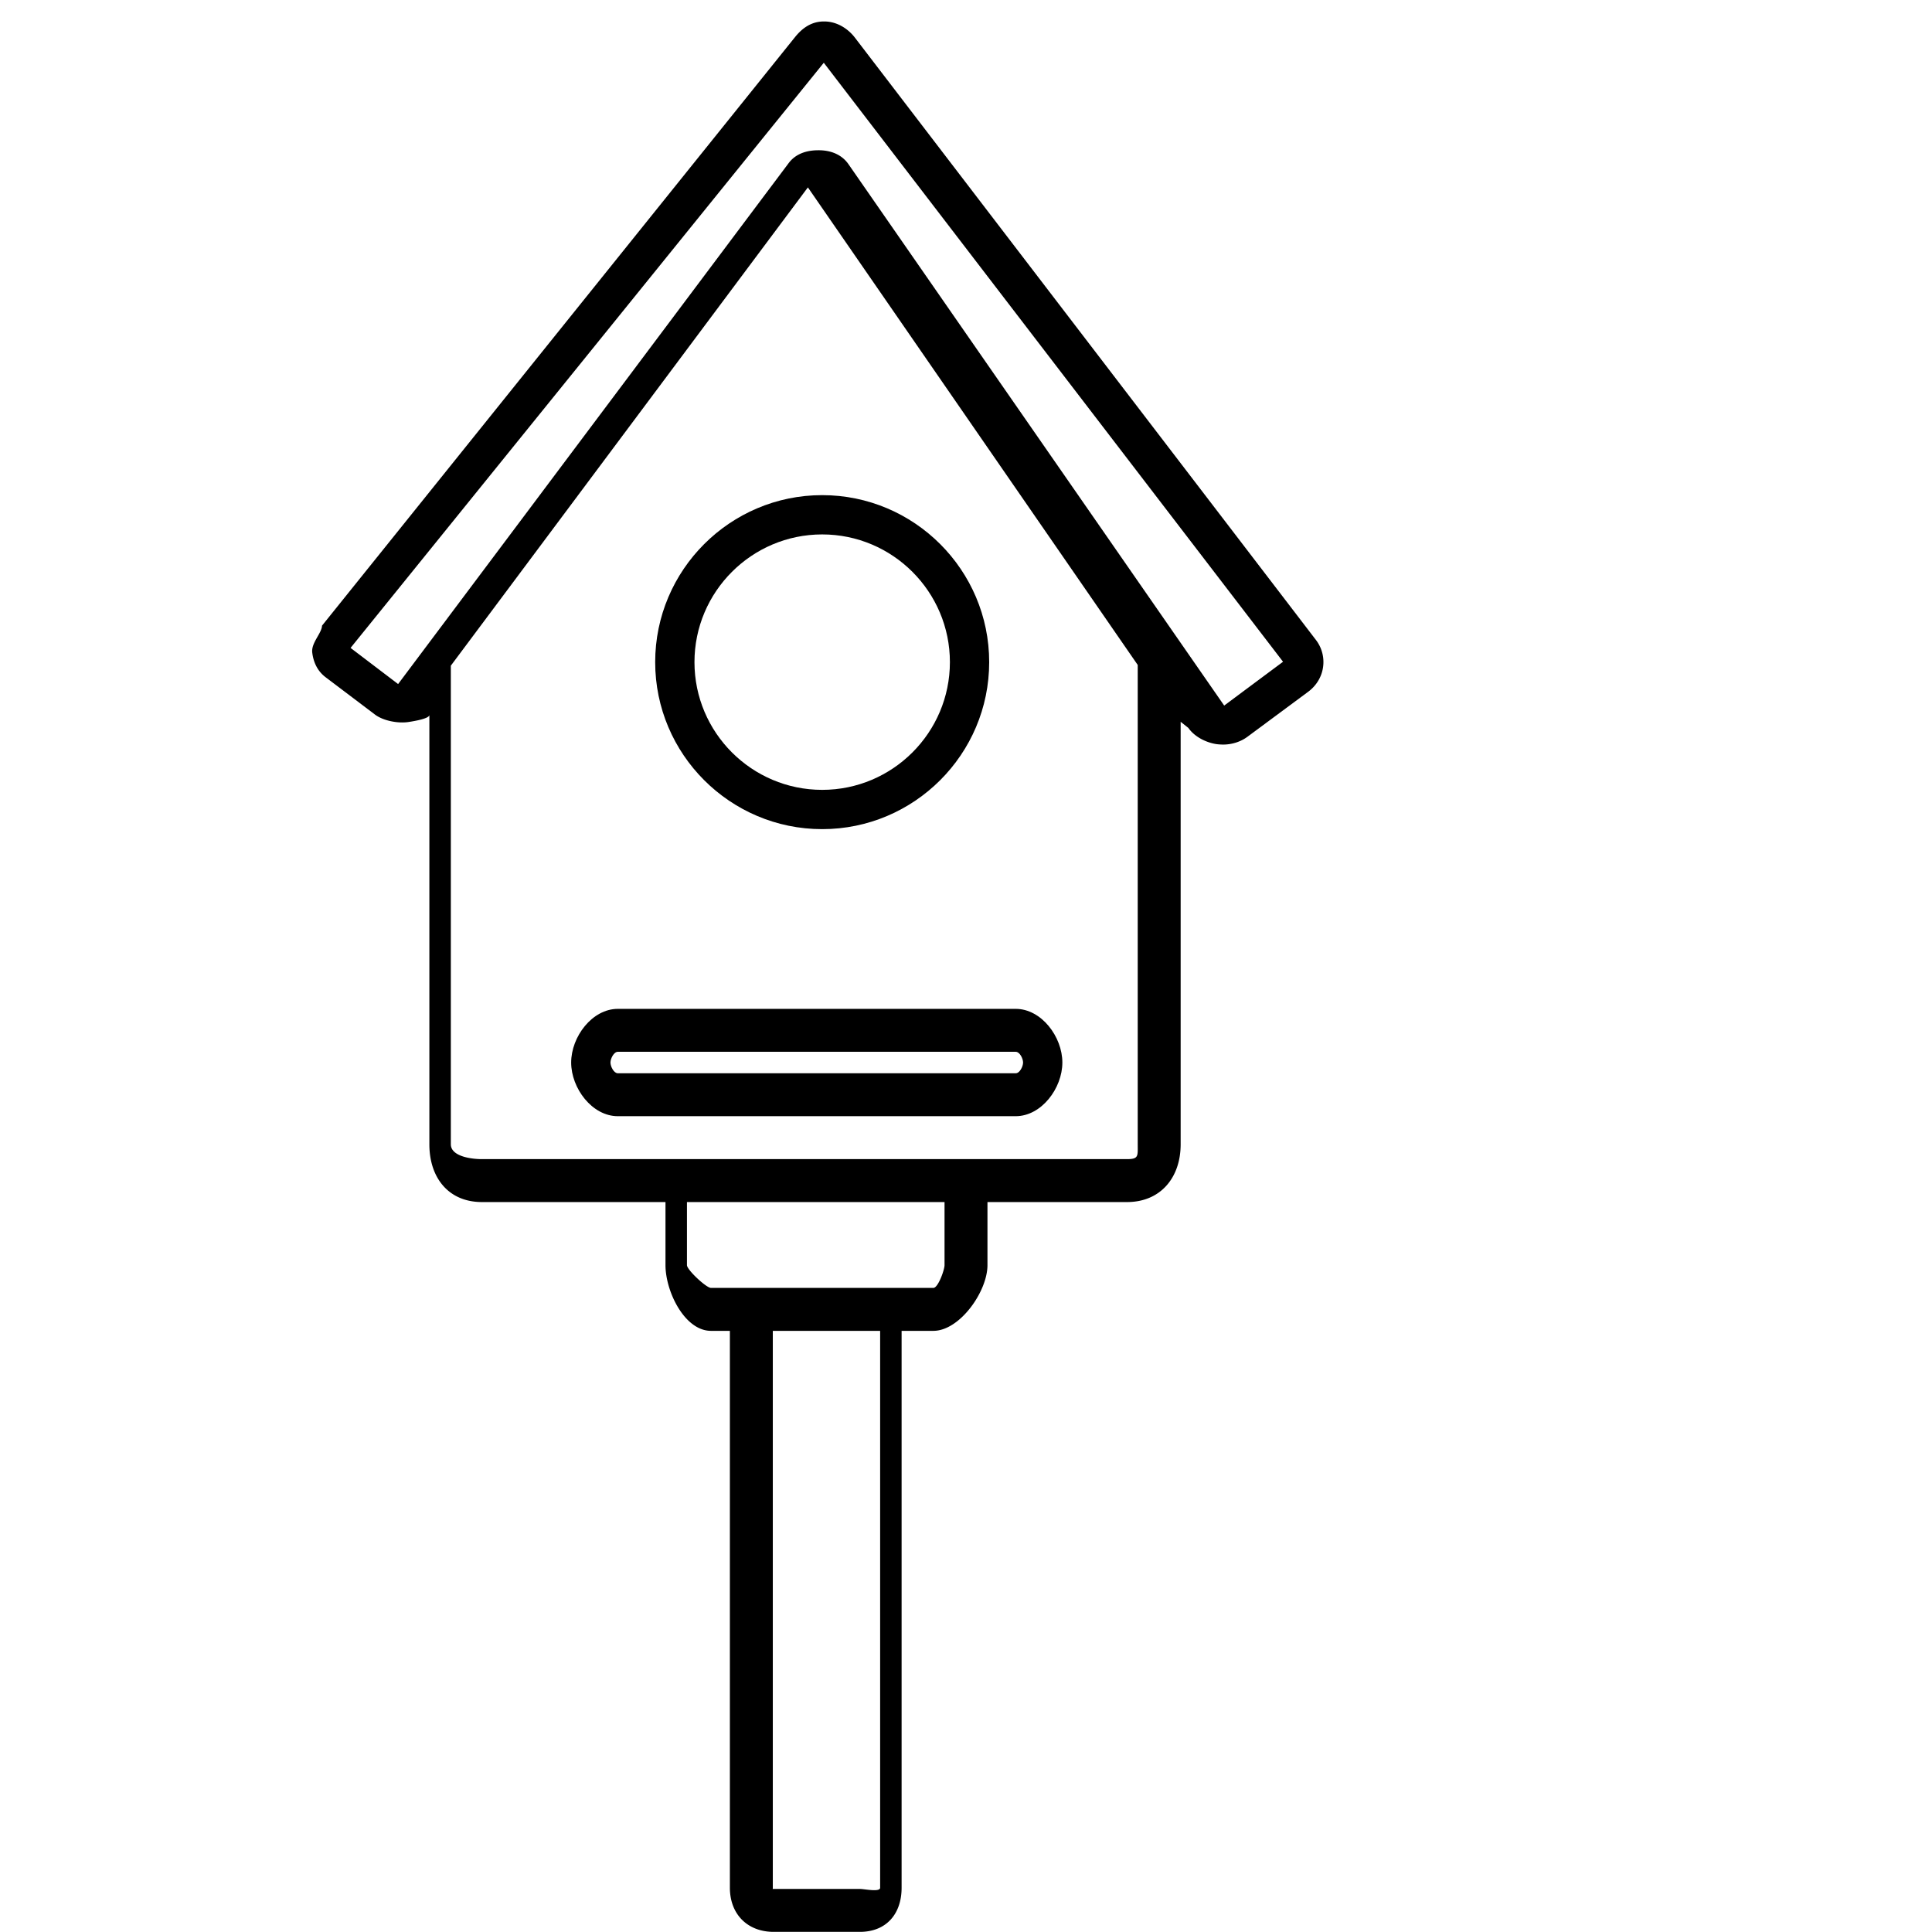 <?xml version="1.0" standalone="no"?><!DOCTYPE svg PUBLIC "-//W3C//DTD SVG 1.1//EN" "http://www.w3.org/Graphics/SVG/1.1/DTD/svg11.dtd"><svg t="1635951305209" class="icon" viewBox="0 0 1024 1024" version="1.1" xmlns="http://www.w3.org/2000/svg" p-id="9657" width="128" height="128" xmlns:xlink="http://www.w3.org/1999/xlink"><defs><style type="text/css"></style></defs><path d="M347.261 350.947c0 48.807 39.717 88.513 88.513 88.513s88.513-39.706 88.513-88.513-39.717-88.513-88.513-88.513-88.513 39.706-88.513 88.513z m88.513-67.693c37.328 0 67.693 30.365 67.693 67.693s-30.365 67.693-67.693 67.693-67.693-30.365-67.693-67.693 30.377-67.693 67.693-67.693zM302.731 563.162c0 13.641 11.093 28.443 24.734 28.443h210.873c13.641 0 24.734-14.802 24.734-28.443s-11.081-28.443-24.722-28.443H327.465c-13.63 0-24.734 14.802-24.734 28.443z m239.52 0c0 2.116-1.786 5.689-3.902 5.689H327.465c-2.116 0-3.902-3.572-3.902-5.689s1.786-5.689 3.902-5.689h210.873c2.128 0 3.914 3.572 3.914 5.689z" p-id="9658"></path><path d="M697.468 339.183L453.158 20.001C449.256 14.904 443.317 11.377 436.9 11.377h-0.273c-6.326 0-11.206 3.277-15.177 8.203L170.689 331.595v-0.182c0 4.141-5.848 9.238-5.188 14.494 0.648 5.268 2.856 9.875 7.122 13.072l26.144 19.773c4.426 3.311 12.185 4.756 17.669 3.936 3.39-0.501 11.138-1.843 11.138-3.754V606.509c0 17.703 10.148 30.604 27.851 30.604H352.722v33.437c0 13.971 10.137 34.825 24.119 34.825H386.853v295.154c0 13.982 9.261 23.403 23.243 23.403h45.622C469.7 1023.932 477.869 1014.512 477.869 1000.529V705.375h16.838c13.982 0 28.67-20.854 28.67-34.825V637.113h73.973C615.053 637.113 625.77 624.223 625.77 606.509V382.564l4.096 3.254c3.117 4.505 9.011 7.623 14.563 8.533 1.149 0.193 2.765 0.284 3.914 0.284 4.517 0 9.204-1.434 12.811-4.118l32.231-23.88c4.301-3.208 7.133-7.827 7.862-13.027a19.193 19.193 0 0 0-3.777-14.426zM466.492 1000.529c0 2.503-8.282 0.648-10.774 0.648h-45.622c-2.492 0-0.489 1.854-0.489-0.648V705.375h56.885v295.154z m34.131-329.979c0 2.492-3.424 12.071-5.916 12.071H376.841c-2.492 0-12.742-9.579-12.742-12.071V637.113h136.524v33.437z m102.393-64.041c0 6.223 0.546 7.85-5.666 7.85H255.425c-6.212 0-16.474-1.627-16.474-7.85V352.824L428.197 99.321 603.016 352.437V606.509z m45.827-232.546L449.711 87.034c-3.572-5.165-9.443-7.395-15.712-7.395h-0.353c-6.132 0-11.957 1.877-15.632 6.803l-207.005 276.12-25.2-19.159 250.818-310.138L680.039 350.742l-31.196 23.22z" p-id="9659"></path></svg>